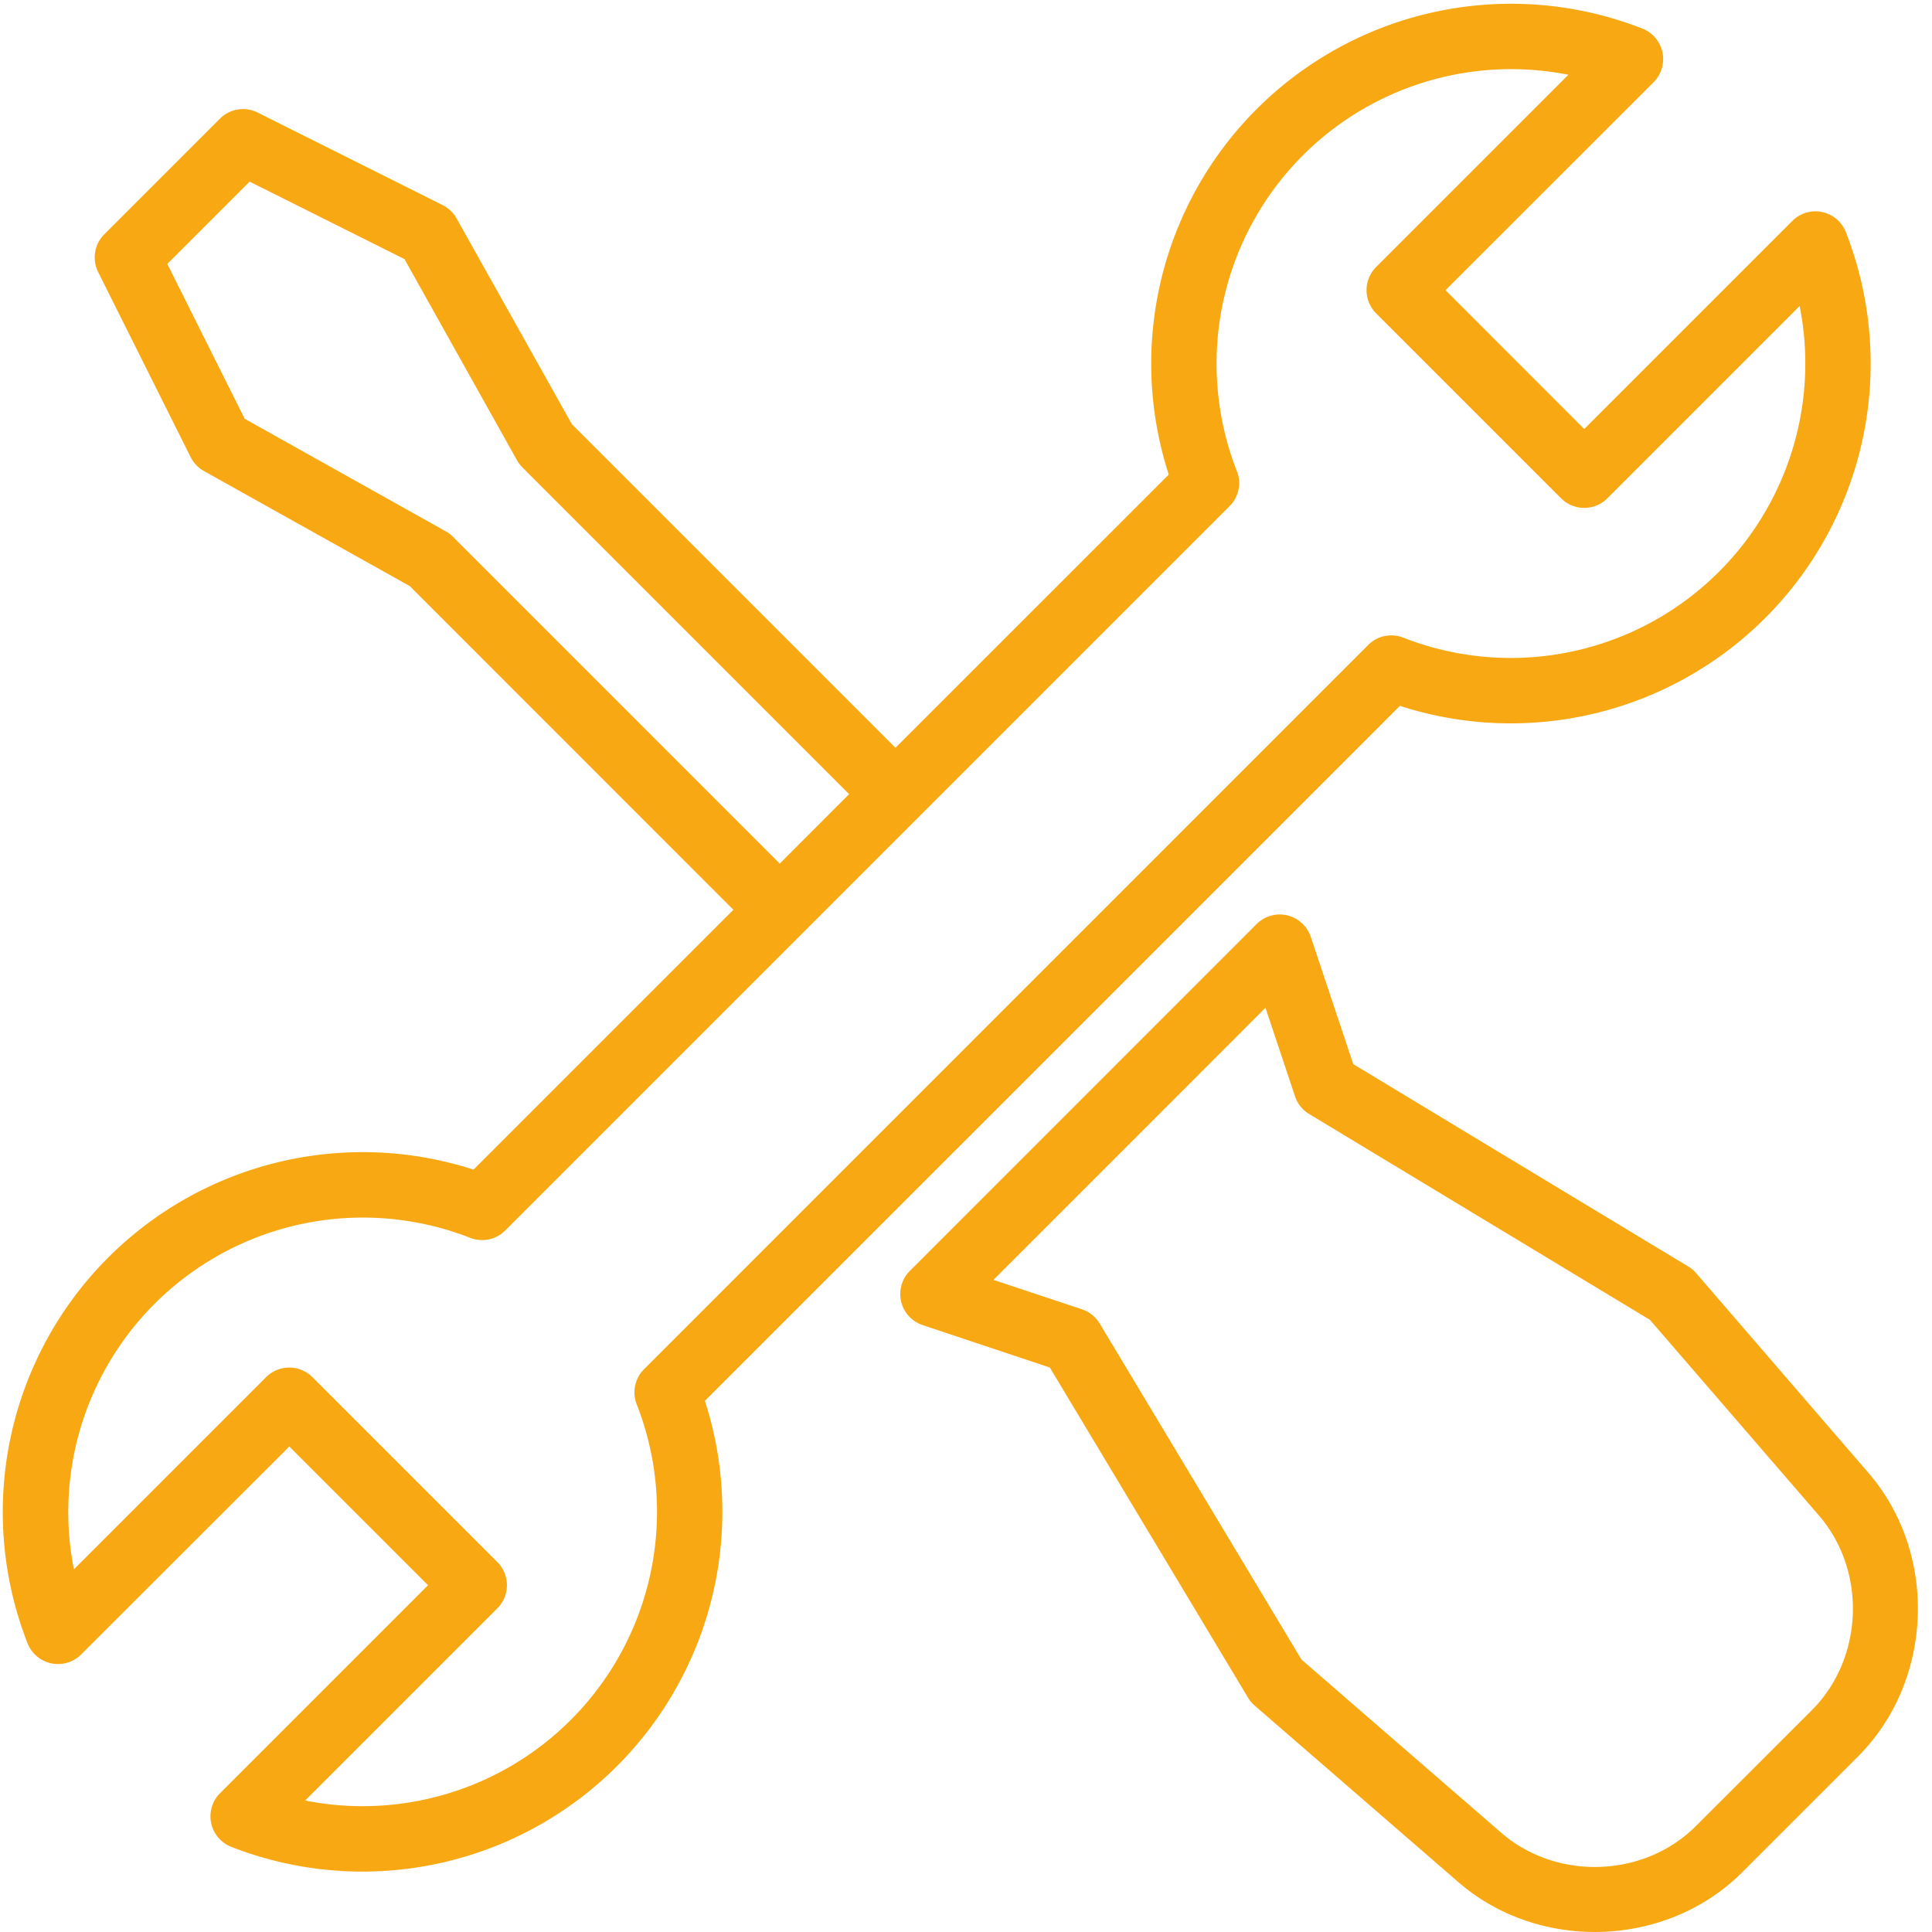 <svg xmlns="http://www.w3.org/2000/svg" width="20" height="20" viewBox="0 0 20 20">
    <g fill="#F8A812" fill-rule="nonzero">
        <path d="M19.234 18.183l-1.2 1.2c-.782.781-2.1.827-2.938.1l-2.108-1.827a.34.34 0 0 1-.068-.081l-2.052-3.418-1.318-.44a.339.339 0 0 1-.132-.56l3.59-3.591a.339.339 0 0 1 .561.132l.44 1.318 3.468 2.095c.03.018.058.041.081.068l1.784 2.068c.723.837.674 2.154-.108 2.936zm-.404-2.494l-1.75-2.026-3.528-2.131a.338.338 0 0 1-.146-.183l-.306-.917-.809.81-1.197 1.197-.81.81.917.305a.339.339 0 0 1 .183.147l2.089 3.479 2.067 1.792c.575.499 1.48.468 2.016-.069l1.2-1.199c.536-.537.57-1.44.074-2.015z"/>
        <path d="M18.274 6.397a3.725 3.725 0 0 1-3.782.91l-7.195 7.195a3.726 3.726 0 0 1-4.904 4.616.339.339 0 0 1-.116-.554l2.154-2.154-1.436-1.436L.84 17.127a.339.339 0 0 1-.555-.116 3.726 3.726 0 0 1 4.617-4.903l2.69-2.69-3.35-3.351-2.131-1.191a.339.339 0 0 1-.138-.145l-.957-1.915a.339.339 0 0 1 .063-.39l1.197-1.197a.338.338 0 0 1 .391-.064l1.915.958c.06.03.111.078.144.137L5.92 4.391l3.35 3.35 2.829-2.828A3.725 3.725 0 0 1 17.002.296a.339.339 0 0 1 .116.555l-2.154 2.153L16.4 4.441l2.154-2.154a.338.338 0 0 1 .554.116 3.726 3.726 0 0 1-.834 3.994zM5.407 4.837a.338.338 0 0 1-.056-.074L4.187 2.682 2.584 1.88l-.852.852.801 1.603L4.614 5.5a.338.338 0 0 1 .074.056l3.384 3.384.718-.719-3.383-3.383zM18.63 3.168l-1.99 1.99a.339.339 0 0 1-.48 0l-1.914-1.914a.339.339 0 0 1 0-.48l1.99-1.99a3.049 3.049 0 0 0-3.432 4.103c.05.125.02.268-.076.363L5.23 12.738a.339.339 0 0 1-.363.076 3.049 3.049 0 0 0-4.102 3.432l1.99-1.99a.339.339 0 0 1 .479 0l1.915 1.915a.339.339 0 0 1 0 .478l-1.99 1.99a3.048 3.048 0 0 0 3.432-4.102.339.339 0 0 1 .076-.363l7.497-7.498a.339.339 0 0 1 .363-.075 3.049 3.049 0 0 0 4.103-3.433z"/>
    </g>
</svg>
